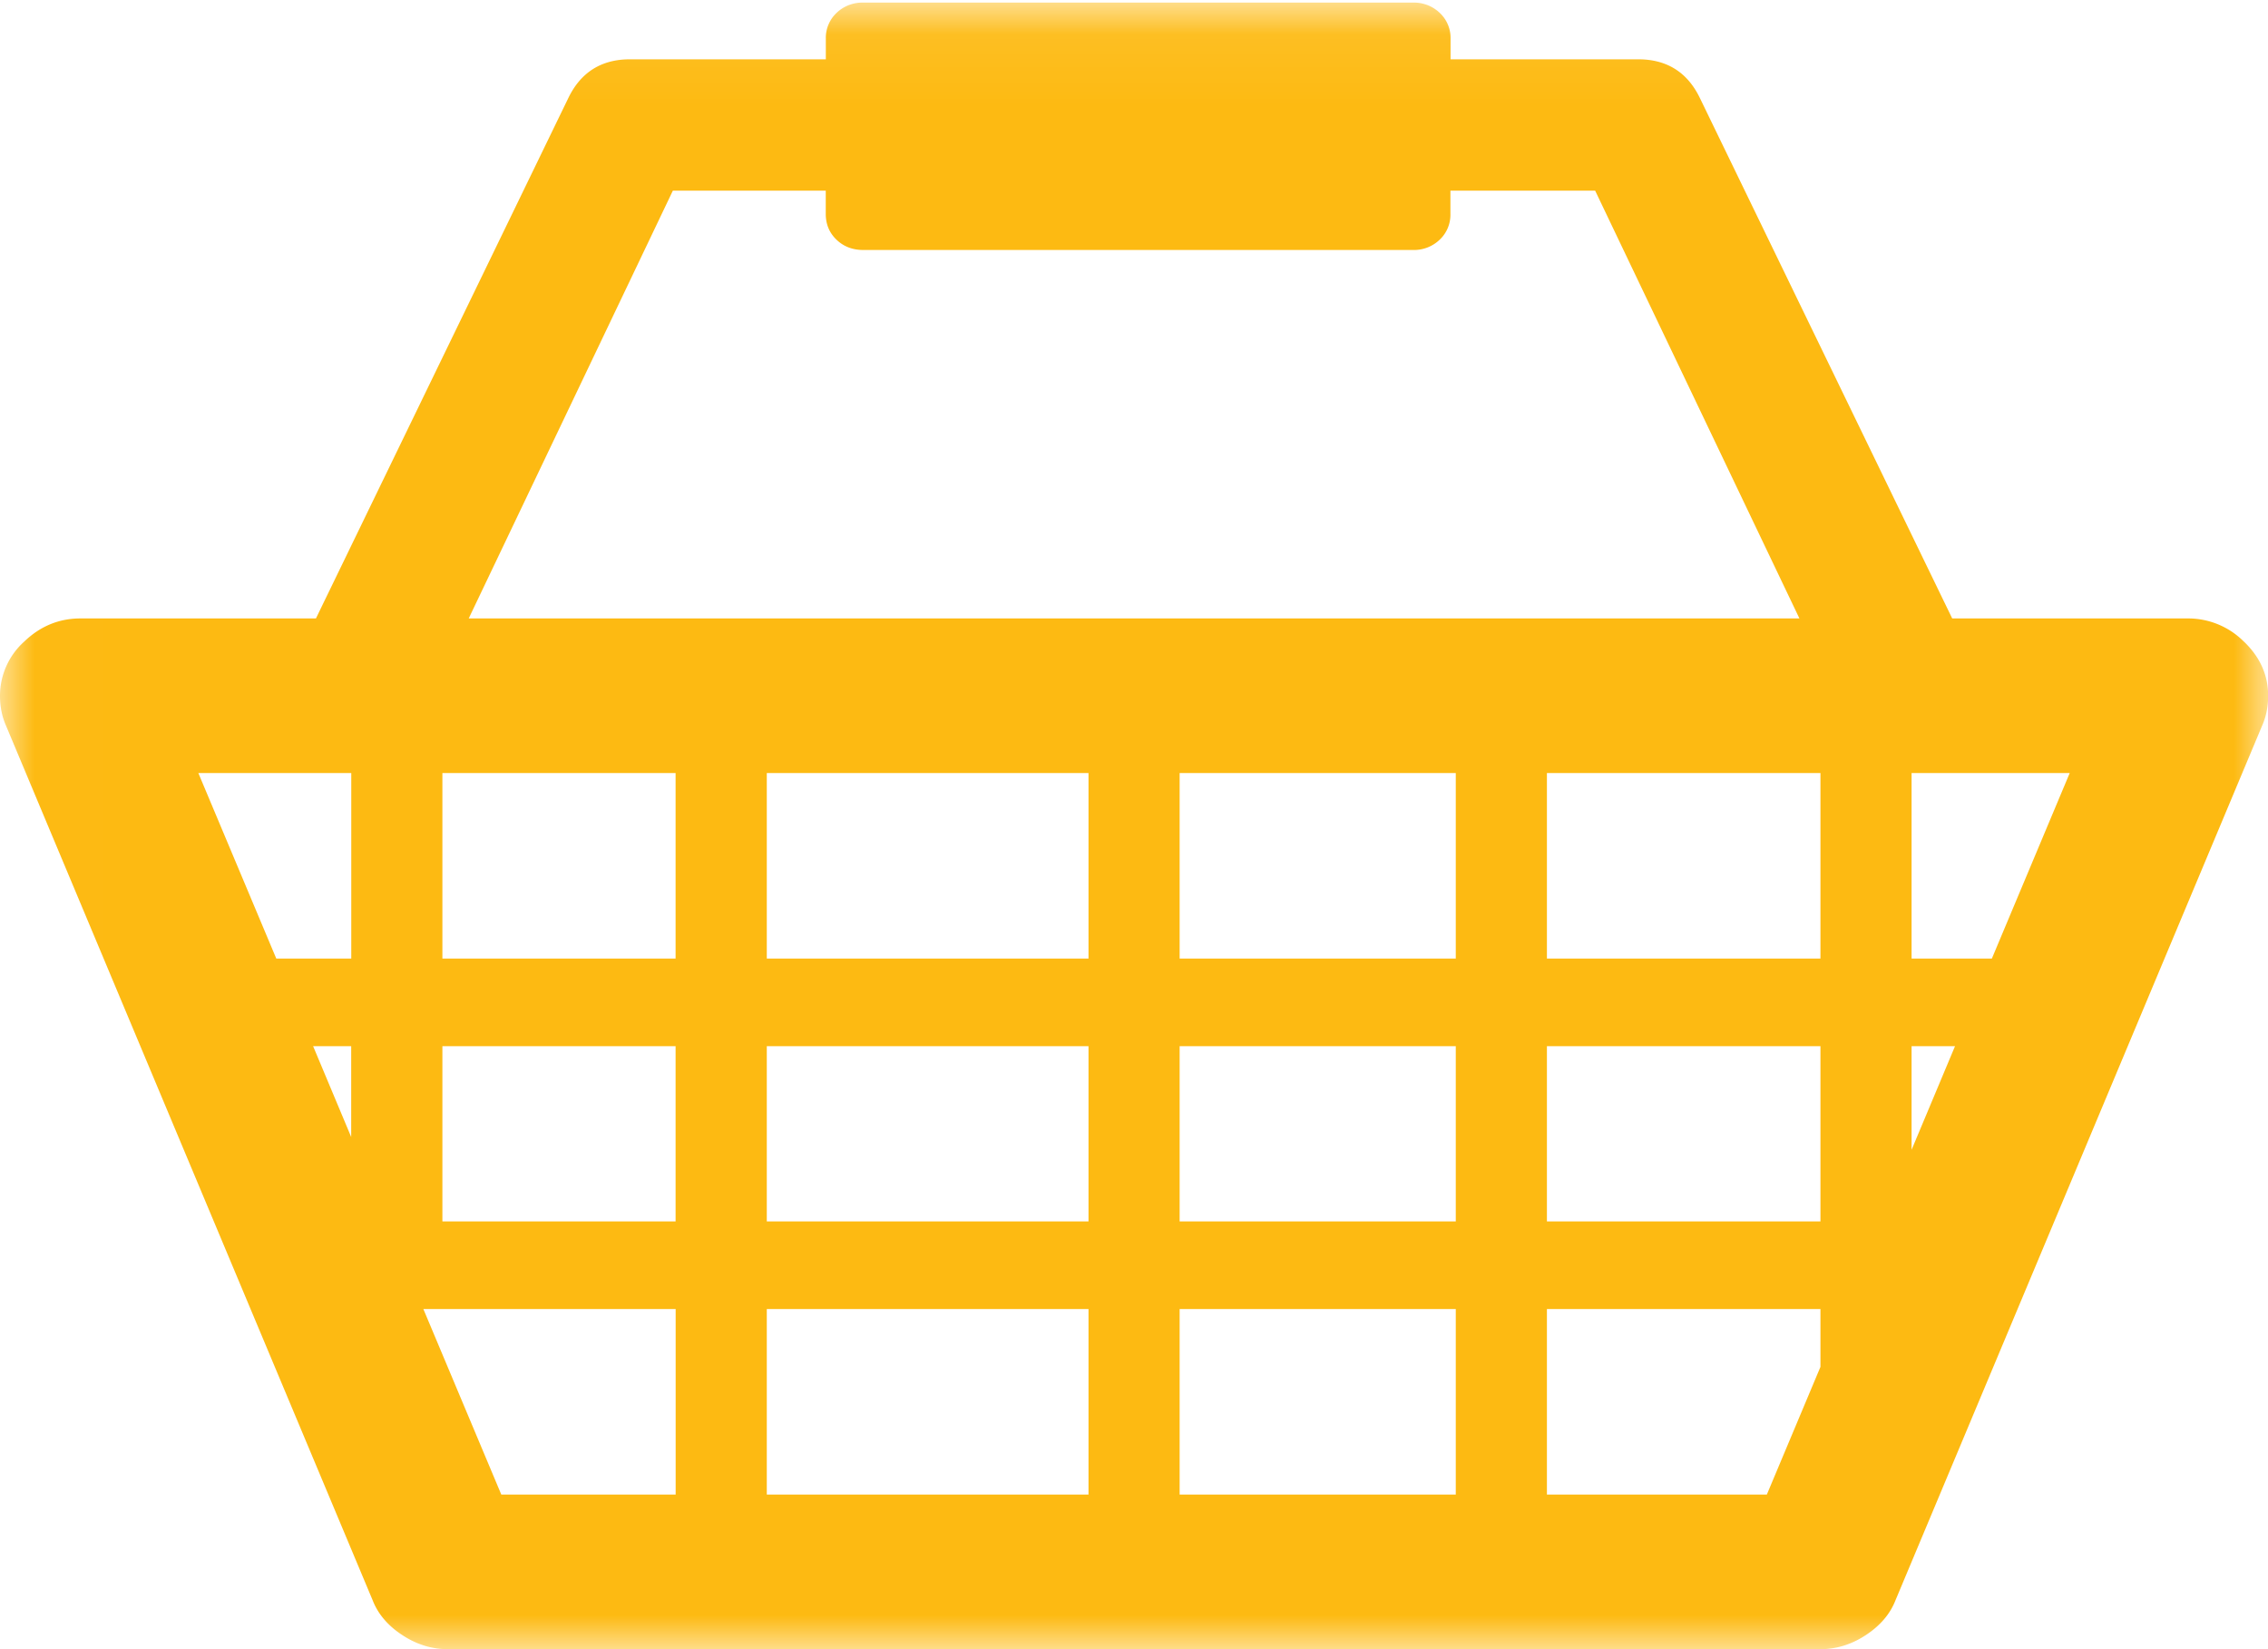 <svg xmlns="http://www.w3.org/2000/svg" xmlns:xlink="http://www.w3.org/1999/xlink" width="33" height="24" viewBox="0 0 33 24">
    <defs>
        <path id="a" d="M16.503.037H.005V24h32.997V.037H16.503z"/>
    </defs>
    <g fill="none" fill-rule="evenodd">
        <mask id="b" fill="#fff">
            <use xlink:href="#a"/>
        </mask>
        <path fill="#FDBA12" d="M32.65 9.338A1.145 1.145 0 0 0 31.832 9h-3.427l-3.672-7.575c-.182-.375-.481-.562-.897-.562h-2.73v-.3a.498.498 0 0 0-.157-.375.54.54 0 0 0-.39-.15h-7.997a.54.54 0 0 0-.39.15.498.498 0 0 0-.156.375v.3H9.167c-.416 0-.715.187-.897.562L4.597 9H1.17c-.312 0-.585.113-.819.338a1.06 1.06 0 0 0-.351.787c0 .15.026.288.078.413l5.344 12.75c.078.2.221.369.43.506.208.137.428.206.663.206h19.972c.234 0 .456-.069.663-.206.208-.137.352-.306.43-.506l5.344-12.75c.052-.125.078-.263.078-.413 0-.3-.117-.562-.351-.787zm-10.142 8.437h3.98v-2.55h-3.98v2.55zm5.306-2.55h.632l-.632 1.508v-1.508zm-21.377 2.55H9.83v-2.55H6.437v2.55zM5.11 16.547l-.554-1.322h.554v1.322zm1.327-2.597H9.83v-2.7H6.437v2.7zm14.745-2.7v2.7h-4.018v-2.7h4.018zm-10.025 2.7h4.681v-2.7h-4.681v2.7zm0 3.825h4.681v-2.55h-4.681v2.55zm0 3.975h4.681v-2.7h-4.681v2.7zm6.007 0h4.018v-2.7h-4.018v2.7zm0-3.975h4.018v-2.55h-4.018v2.55zm5.344-3.825h3.98v-2.7h-3.98v2.7zM9.791 2.775h2.224v.338c0 .15.052.275.156.375.104.1.234.15.39.15h7.997a.54.54 0 0 0 .39-.15.498.498 0 0 0 .156-.375v-.338h2.106L26.182 9H6.82L9.79 2.775zm-4.68 8.475v2.7H4.02l-1.134-2.7H5.11zm1.05 7.8h3.67v2.7H7.294l-1.134-2.7zm19.546 2.7h-3.199v-2.7h3.98v.842l-.78 1.858zm3.275-7.8h-1.168v-2.7h2.301l-1.133 2.7z" mask="url(#b)"/>
    </g>
</svg>
